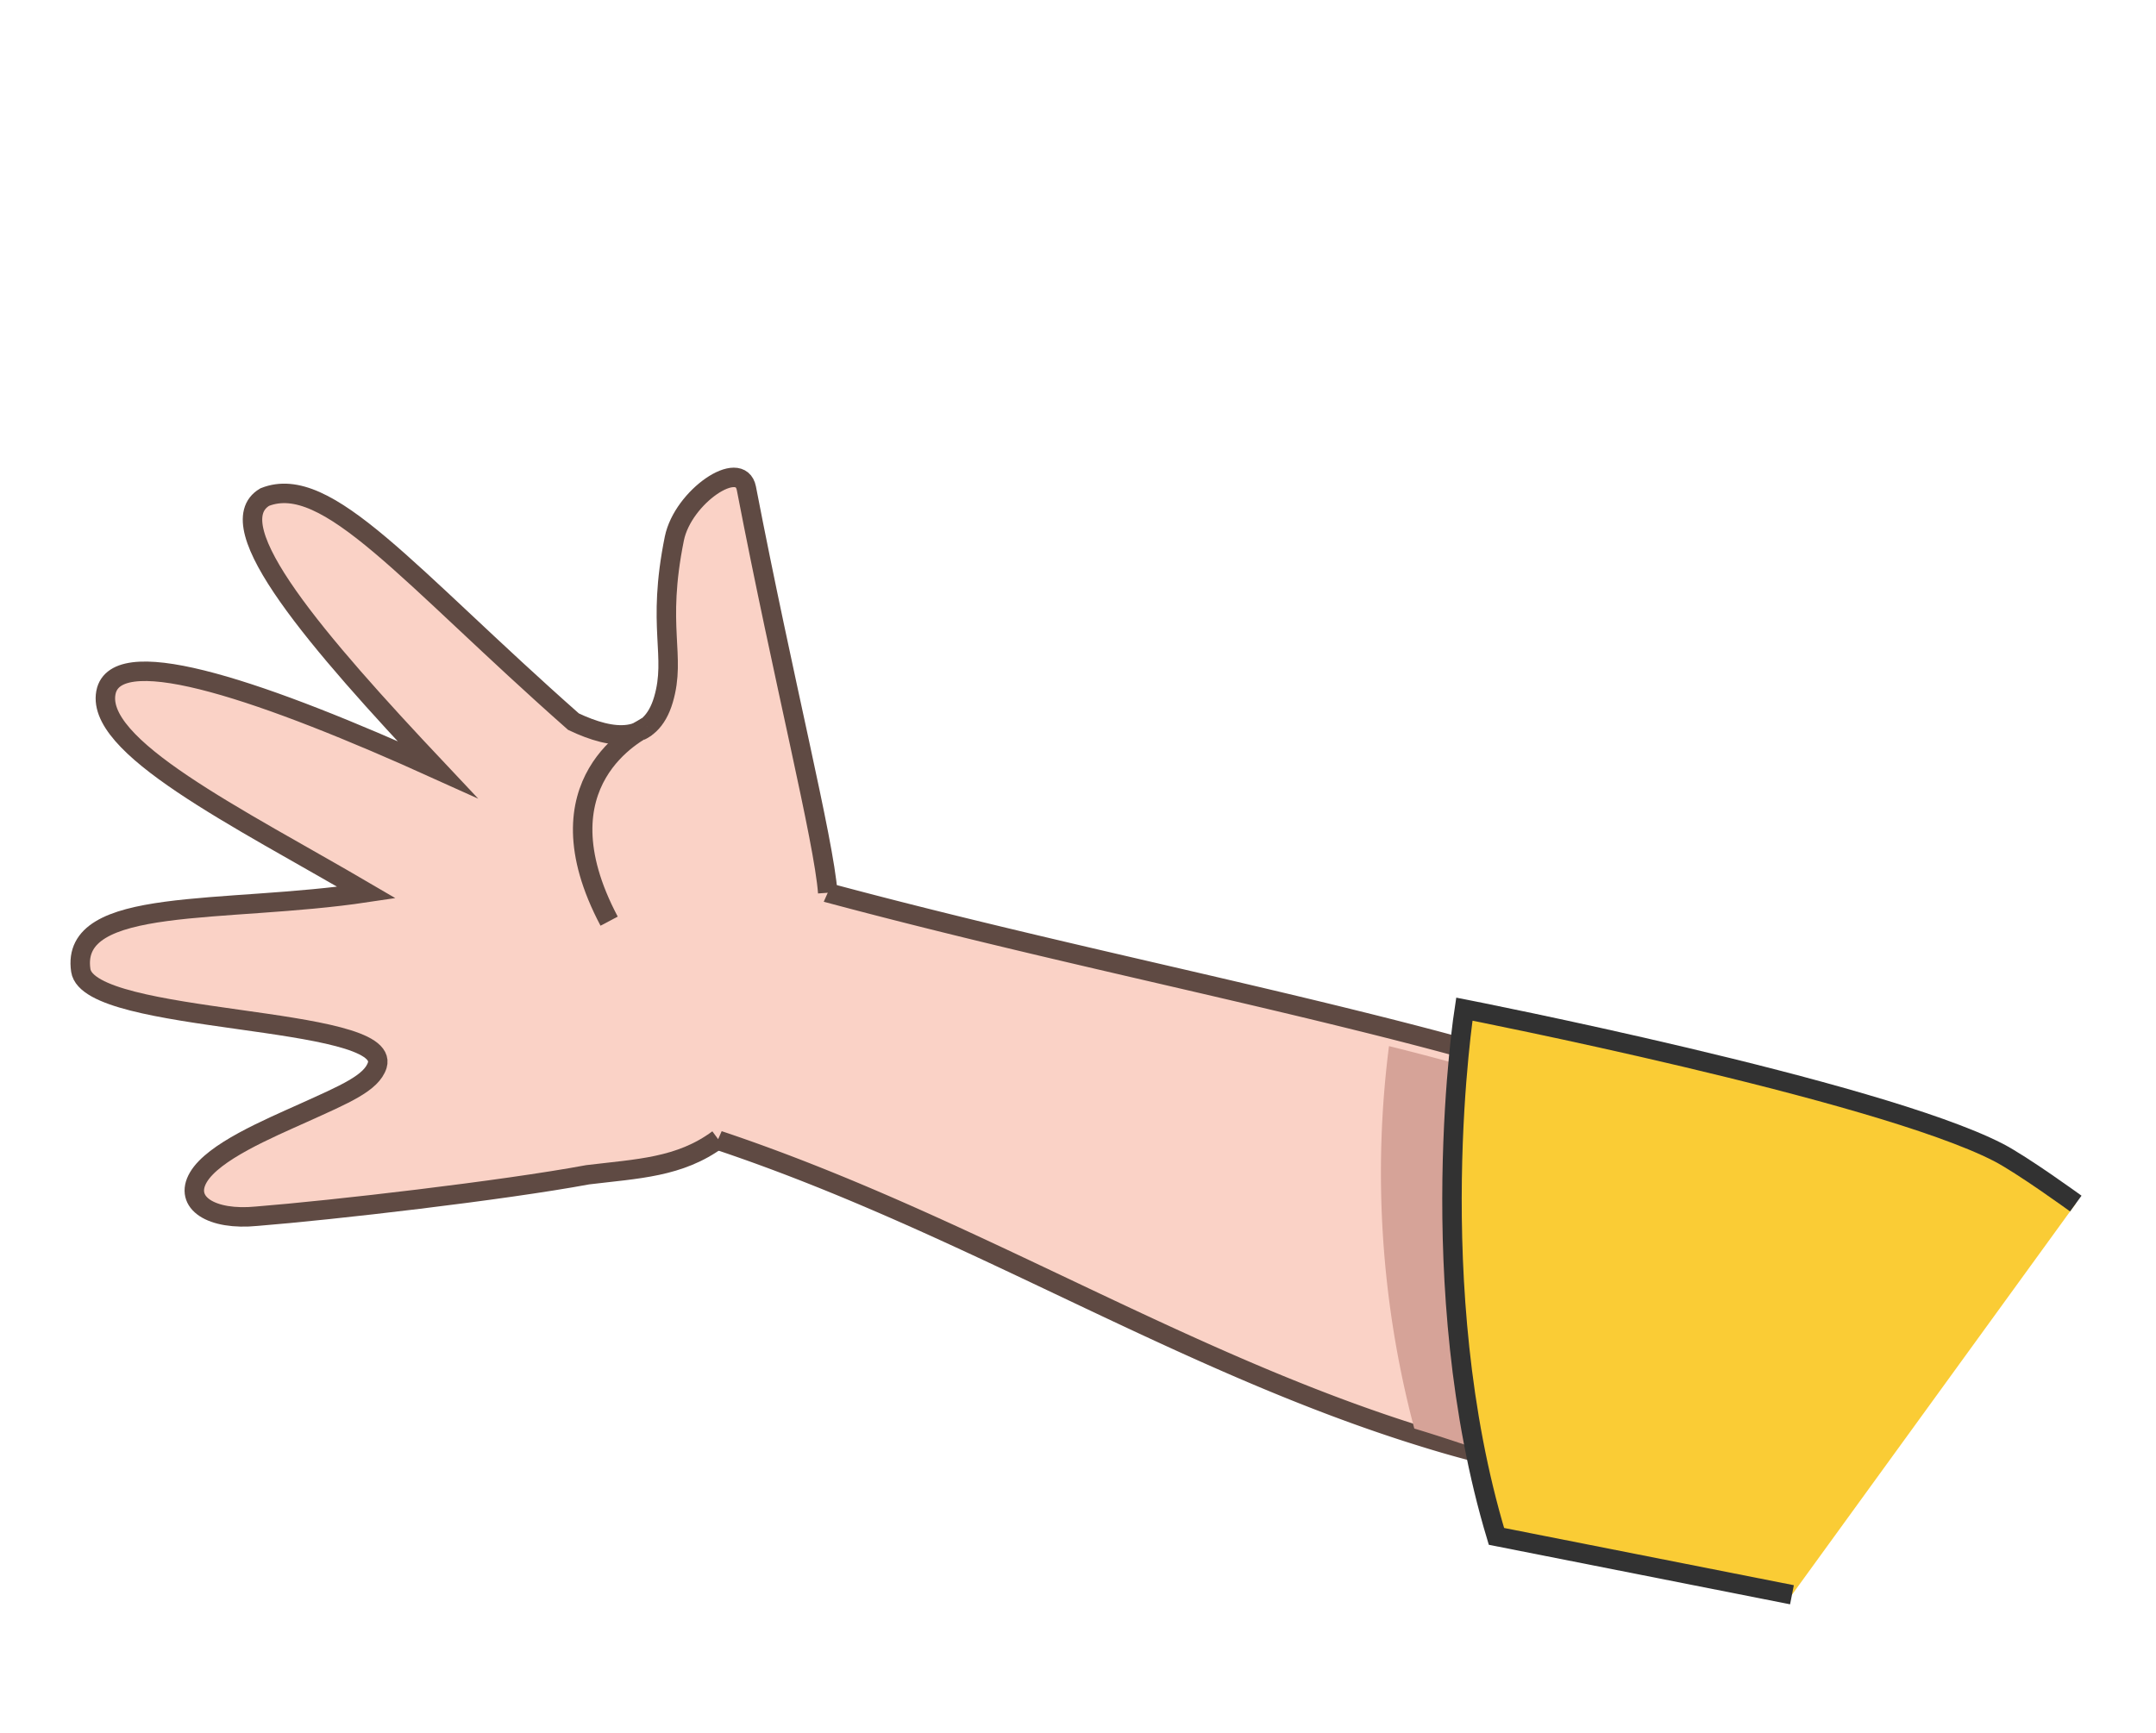 <svg id="Layer_1" data-name="Layer 1" xmlns="http://www.w3.org/2000/svg" viewBox="0 0 110.75 89.04"><defs><style>.cls-1{fill:#fad2c6;stroke:#5f4a43;}.cls-1,.cls-3{stroke-miterlimit:10;}.cls-2{fill:#d6a398;}.cls-3{fill:#facc35;stroke:#323232;}</style></defs><path class="cls-1" d="M95.11,62.38l-4.75,14a55.71,55.71,0,0,1-17.2-2.53C60.66,70,49.74,62.88,36.87,58.58c-2-.66-4-1.25-6.06-1.75-1.62-.39,3.52-13.31,5.12-12.83q3.3,1,6.59,1.87c9.51,2.55,18.82,4.49,27.16,6.56,9,2.22,16.84,4.6,22.61,8l.25.15A26.92,26.92,0,0,1,95.11,62.38Z"/><path class="cls-1" d="M42.52,45.87c-.2-2.71-2.27-10.88-4.18-20.78-.31-1.57-3.26.43-3.7,2.58-.93,4.59.11,6-.56,8.28s-2.57,2.1-4.62,1.13C20.91,29.53,16.81,24.27,13.6,25.54c-2.47,1.46,2.71,7.46,8.87,14-8.84-4-16.27-6.54-17-4.08C4.68,38.32,12.24,42,18.83,45.86c-7.34,1.1-15.25.15-14.68,4,.42,2.8,16,2.28,15.23,4.87-.29.92-1.67,1.49-3.79,2.45-1.84.83-4.63,2-5.4,3.31s.67,2.23,3,2c3.89-.31,12.64-1.32,17-2.13,2.55-.31,4.73-.37,6.7-1.83"/><path class="cls-1" d="M33.23,37.33c-.38.24-5.75,2.8-1.94,10"/><path class="cls-2" d="M95.51,63.85,90.76,77.8C84.55,77.9,78,75,72.65,73.4a51.3,51.3,0,0,1-1.3-19.65c9,2.23,15.58,4.75,21.34,8.19a3,3,0,0,1-.89.88c.38-.25.76-.49,1.15-.72A26.76,26.76,0,0,1,95.51,63.85Z"/><path class="cls-3" d="M106.63,61.84s-2.75-2-4-2.64C96.38,56,75.22,51.85,75.22,51.85S73,66.08,76.87,78.94l15.18,3"/></svg>